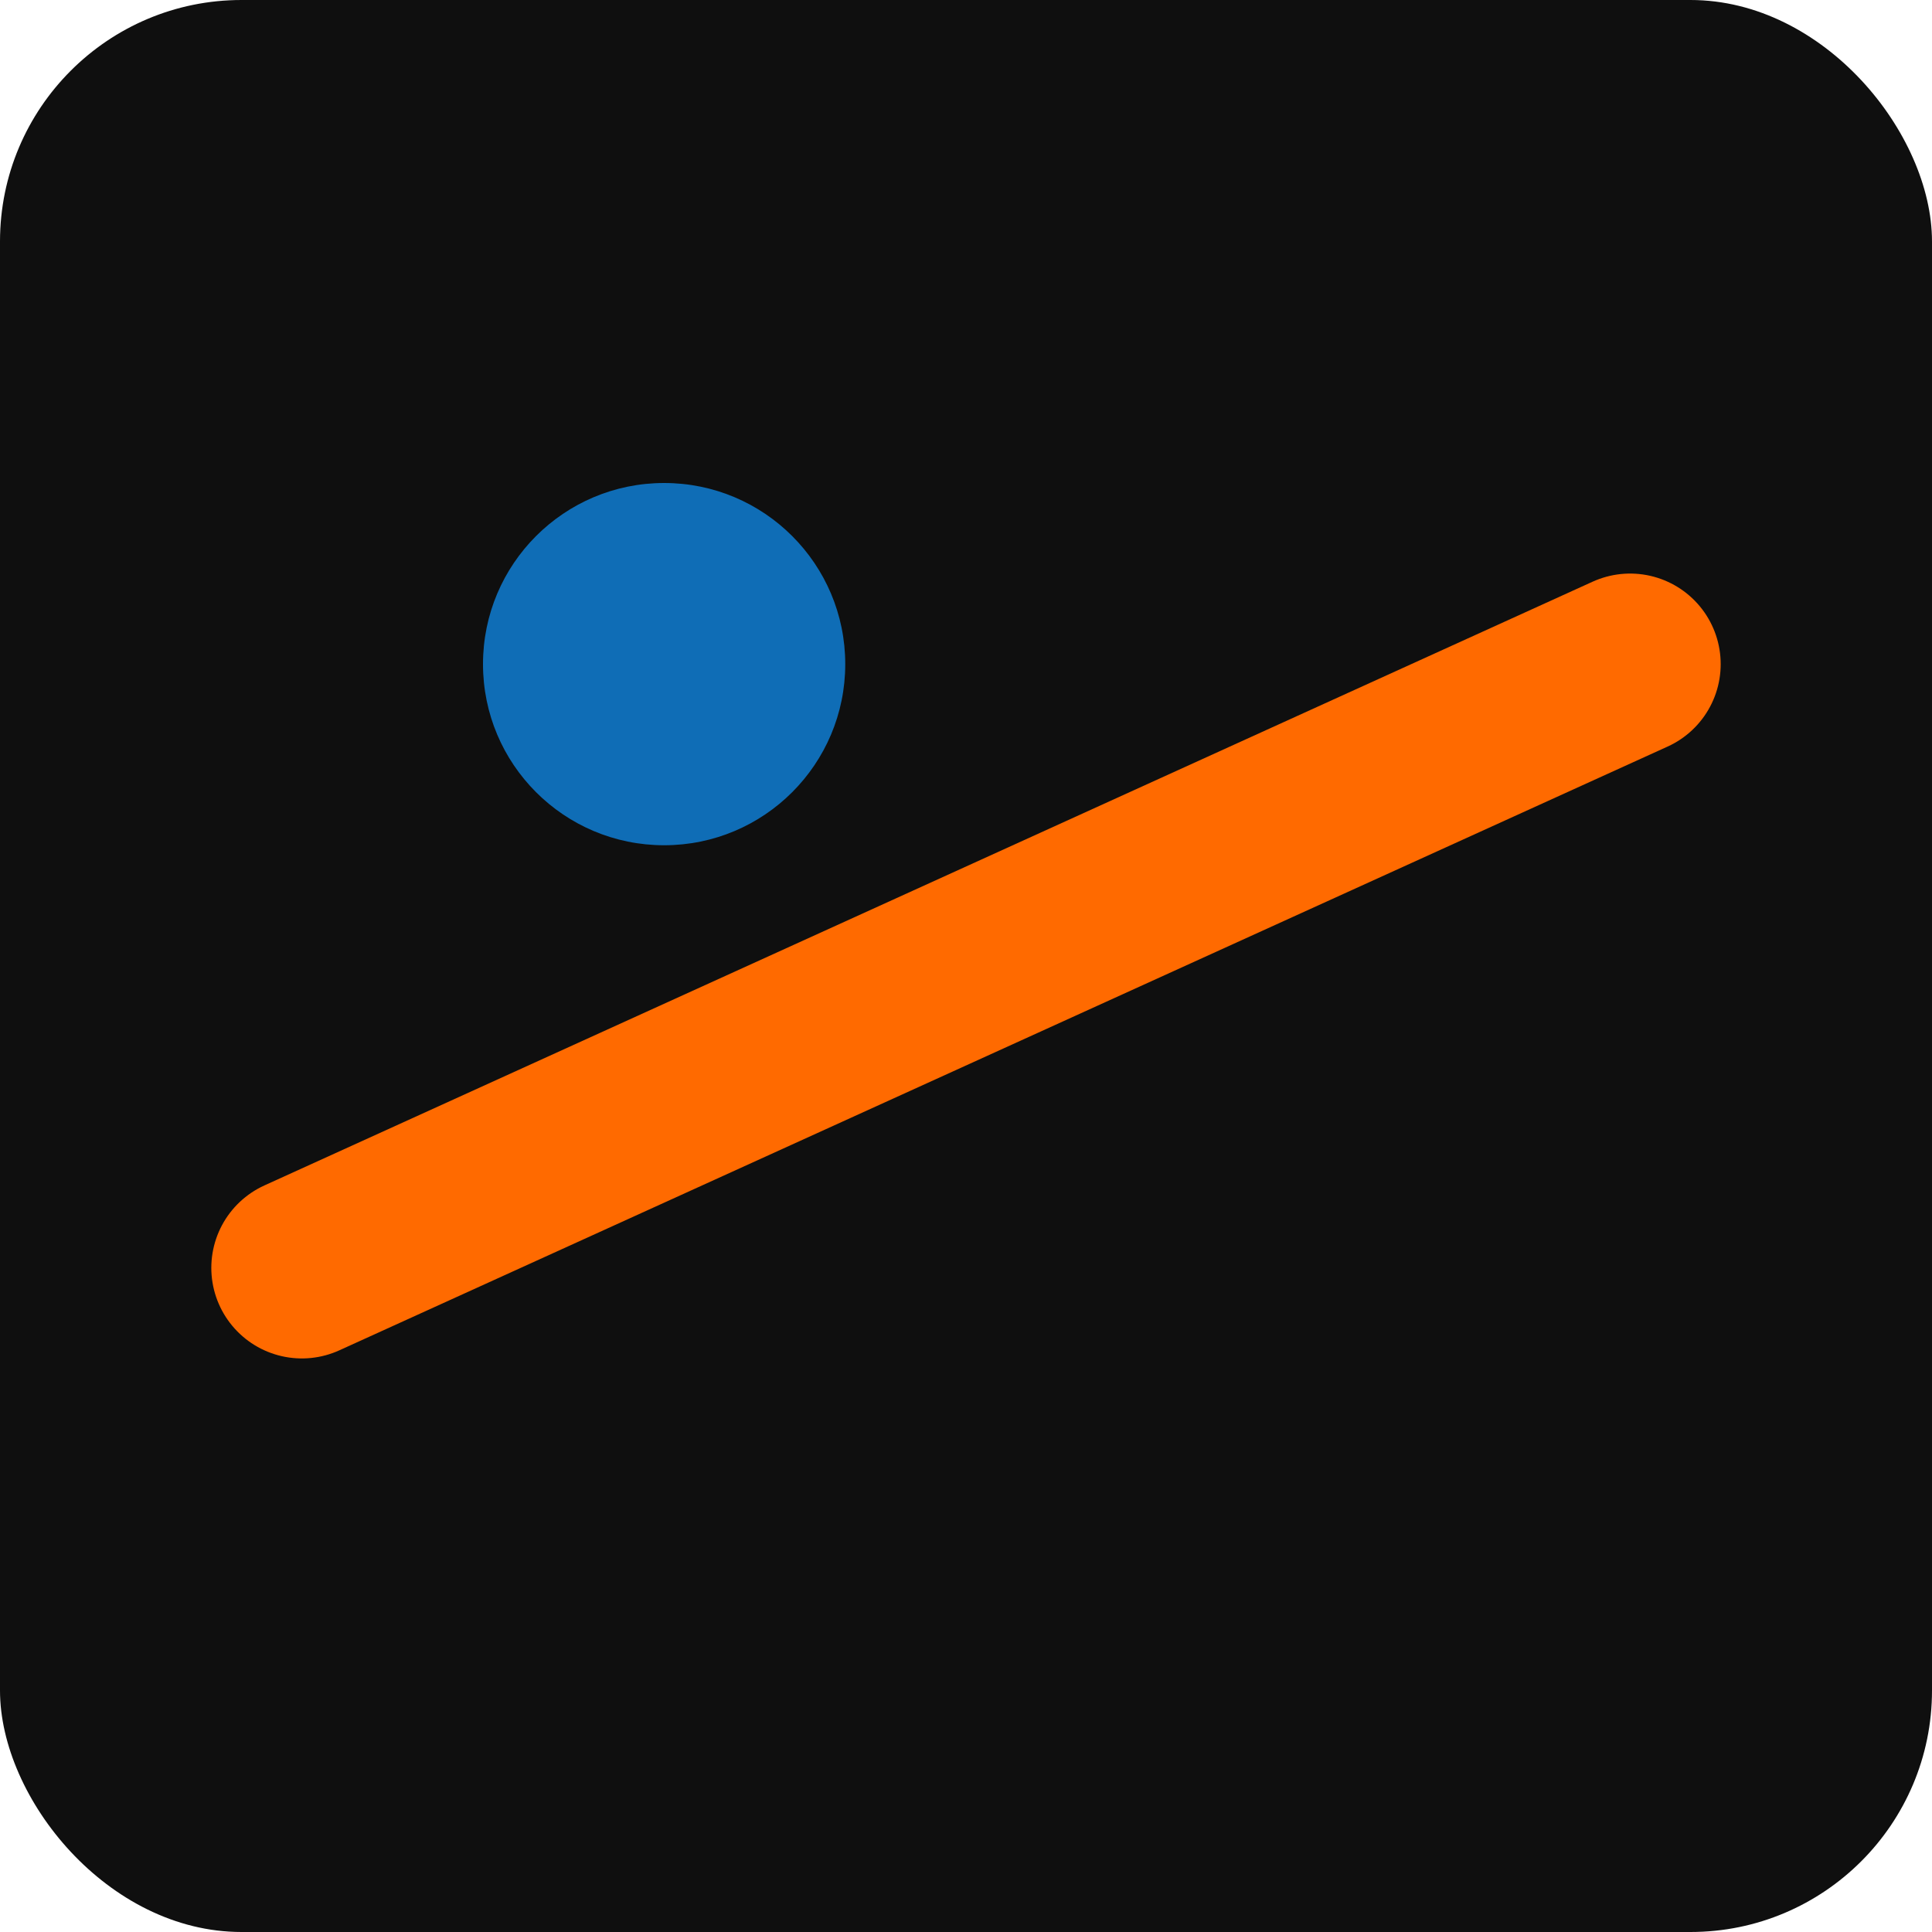 <svg xmlns="http://www.w3.org/2000/svg" viewBox="0 0 64 64">
  <rect width="64" height="64" rx="8" fill="#0F0F0F"/>
  <path d="M10 42 L54 22" stroke="#FF6A00" stroke-width="6" stroke-linecap="round"/>
  <circle cx="22" cy="22" r="6" fill="#0F6DB6"/>
</svg>